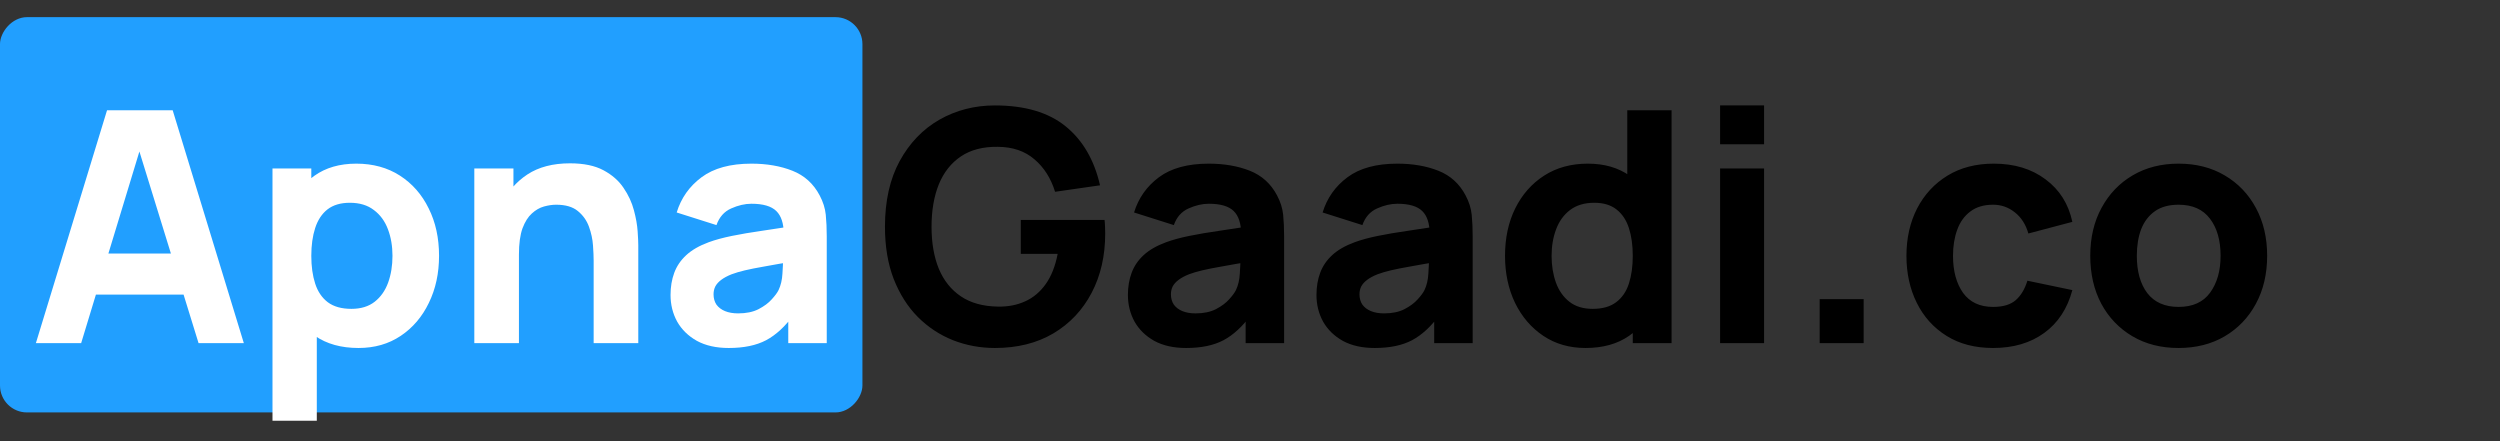 <svg width="255" height="45" viewBox="0 0 255 45" fill="none" xmlns="http://www.w3.org/2000/svg">
<rect x="0" y="0" width="255" height="45" fill="#333333" stroke="none"/>
<g id="Group 39883">
<rect id="Rectangle 3355" width="87.968" height="40.319" rx="2.749" transform="matrix(-1 0 0 1 87.968 1.749)" fill="#219FFF"/>
<g id="ApnaGaadi.co">
<path d="M3.66 35L10.917 11.249H17.614L24.871 35H20.253L13.787 14.053H14.645L8.278 35H3.66ZM8.014 30.052V25.862H20.55V30.052H8.014ZM36.569 35.495C34.799 35.495 33.32 35.083 32.132 34.258C30.945 33.433 30.049 32.312 29.444 30.893C28.85 29.474 28.553 27.875 28.553 26.093C28.553 24.312 28.85 22.712 29.444 21.294C30.038 19.875 30.912 18.753 32.066 17.929C33.221 17.104 34.645 16.692 36.338 16.692C38.043 16.692 39.527 17.099 40.792 17.912C42.056 18.726 43.035 19.842 43.728 21.261C44.431 22.668 44.783 24.279 44.783 26.093C44.783 27.875 44.437 29.474 43.744 30.893C43.062 32.312 42.106 33.433 40.874 34.258C39.643 35.083 38.208 35.495 36.569 35.495ZM27.794 42.917V17.186H31.753V29.392H32.314V42.917H27.794ZM35.843 31.503C36.811 31.503 37.603 31.261 38.219 30.777C38.834 30.294 39.291 29.645 39.588 28.831C39.885 28.006 40.033 27.094 40.033 26.093C40.033 25.104 39.879 24.202 39.571 23.388C39.263 22.564 38.785 21.909 38.136 21.425C37.498 20.931 36.679 20.683 35.678 20.683C34.744 20.683 33.985 20.909 33.402 21.359C32.831 21.81 32.413 22.442 32.149 23.256C31.885 24.07 31.753 25.016 31.753 26.093C31.753 27.171 31.885 28.116 32.149 28.93C32.413 29.744 32.842 30.376 33.435 30.827C34.04 31.278 34.843 31.503 35.843 31.503ZM60.552 35V26.588C60.552 26.181 60.53 25.664 60.486 25.038C60.442 24.4 60.305 23.762 60.074 23.124C59.843 22.486 59.464 21.953 58.936 21.524C58.419 21.096 57.682 20.881 56.726 20.881C56.341 20.881 55.928 20.942 55.489 21.062C55.049 21.183 54.636 21.42 54.252 21.772C53.867 22.113 53.548 22.619 53.295 23.289C53.053 23.96 52.932 24.851 52.932 25.961L50.359 24.741C50.359 23.333 50.645 22.014 51.217 20.782C51.788 19.551 52.646 18.555 53.79 17.797C54.944 17.038 56.396 16.659 58.144 16.659C59.541 16.659 60.679 16.895 61.558 17.368C62.438 17.841 63.12 18.44 63.604 19.166C64.099 19.892 64.45 20.65 64.659 21.442C64.868 22.223 64.995 22.937 65.039 23.586C65.083 24.235 65.105 24.708 65.105 25.005V35H60.552ZM48.38 35V17.186H52.371V23.091H52.932V35H48.38ZM74.333 35.495C73.057 35.495 71.974 35.253 71.084 34.769C70.204 34.274 69.533 33.62 69.071 32.806C68.62 31.982 68.395 31.074 68.395 30.085C68.395 29.26 68.521 28.507 68.774 27.825C69.027 27.143 69.434 26.544 69.995 26.027C70.567 25.499 71.331 25.06 72.287 24.708C72.947 24.466 73.734 24.251 74.646 24.064C75.559 23.878 76.593 23.702 77.747 23.537C78.902 23.361 80.172 23.168 81.557 22.959L79.941 23.85C79.941 22.794 79.688 22.019 79.182 21.524C78.676 21.03 77.829 20.782 76.642 20.782C75.982 20.782 75.295 20.942 74.58 21.261C73.865 21.579 73.365 22.146 73.079 22.959L69.022 21.673C69.472 20.199 70.319 19.001 71.562 18.077C72.804 17.154 74.498 16.692 76.642 16.692C78.214 16.692 79.611 16.933 80.831 17.417C82.052 17.901 82.976 18.737 83.602 19.924C83.954 20.584 84.163 21.244 84.229 21.904C84.295 22.564 84.328 23.3 84.328 24.114V35H80.403V31.338L80.963 32.097C80.095 33.296 79.154 34.164 78.143 34.703C77.142 35.231 75.872 35.495 74.333 35.495ZM75.289 31.965C76.114 31.965 76.807 31.822 77.368 31.536C77.939 31.239 78.39 30.904 78.72 30.53C79.061 30.156 79.292 29.843 79.413 29.59C79.644 29.106 79.776 28.545 79.809 27.908C79.853 27.259 79.875 26.72 79.875 26.291L81.194 26.621C79.864 26.841 78.786 27.028 77.962 27.182C77.137 27.325 76.472 27.457 75.966 27.578C75.46 27.699 75.014 27.831 74.63 27.974C74.19 28.149 73.832 28.342 73.558 28.551C73.294 28.749 73.096 28.969 72.964 29.211C72.843 29.453 72.782 29.722 72.782 30.019C72.782 30.426 72.881 30.777 73.079 31.074C73.288 31.36 73.58 31.58 73.953 31.734C74.327 31.888 74.773 31.965 75.289 31.965Z" fill="white"/>
<path d="M101.482 35.495C99.987 35.495 98.563 35.231 97.21 34.703C95.858 34.164 94.659 33.373 93.615 32.328C92.581 31.283 91.762 29.991 91.157 28.452C90.563 26.912 90.266 25.137 90.266 23.124C90.266 20.496 90.767 18.264 91.767 16.428C92.779 14.58 94.131 13.173 95.825 12.205C97.529 11.238 99.415 10.754 101.482 10.754C104.539 10.754 106.942 11.463 108.69 12.882C110.438 14.3 111.61 16.307 112.203 18.902L107.618 19.562C107.189 18.176 106.485 17.071 105.507 16.246C104.539 15.411 103.297 14.987 101.779 14.976C100.273 14.954 99.019 15.279 98.019 15.949C97.018 16.62 96.265 17.571 95.759 18.803C95.264 20.034 95.017 21.475 95.017 23.124C95.017 24.774 95.264 26.203 95.759 27.413C96.265 28.622 97.018 29.562 98.019 30.233C99.019 30.904 100.273 31.25 101.779 31.272C102.802 31.294 103.725 31.118 104.55 30.744C105.386 30.371 106.09 29.782 106.661 28.98C107.233 28.177 107.64 27.149 107.882 25.895H104.121V22.432H112.665C112.687 22.575 112.704 22.827 112.715 23.19C112.726 23.553 112.731 23.762 112.731 23.817C112.731 26.093 112.269 28.111 111.346 29.87C110.422 31.63 109.119 33.01 107.437 34.01C105.754 35 103.769 35.495 101.482 35.495ZM120.985 35.495C119.71 35.495 118.626 35.253 117.736 34.769C116.856 34.274 116.185 33.62 115.724 32.806C115.273 31.982 115.047 31.074 115.047 30.085C115.047 29.26 115.174 28.507 115.427 27.825C115.68 27.143 116.086 26.544 116.647 26.027C117.219 25.499 117.983 25.06 118.94 24.708C119.6 24.466 120.386 24.251 121.298 24.064C122.211 23.878 123.245 23.702 124.399 23.537C125.554 23.361 126.824 23.168 128.209 22.959L126.593 23.85C126.593 22.794 126.34 22.019 125.834 21.524C125.329 21.03 124.482 20.782 123.294 20.782C122.635 20.782 121.947 20.942 121.233 21.261C120.518 21.579 120.017 22.146 119.732 22.959L115.674 21.673C116.125 20.199 116.972 19.001 118.214 18.077C119.457 17.154 121.15 16.692 123.294 16.692C124.867 16.692 126.263 16.933 127.484 17.417C128.704 17.901 129.628 18.737 130.255 19.924C130.607 20.584 130.816 21.244 130.882 21.904C130.947 22.564 130.98 23.3 130.98 24.114V35H127.055V31.338L127.616 32.097C126.747 33.296 125.807 34.164 124.795 34.703C123.795 35.231 122.525 35.495 120.985 35.495ZM121.942 31.965C122.766 31.965 123.459 31.822 124.02 31.536C124.592 31.239 125.043 30.904 125.373 30.53C125.713 30.156 125.944 29.843 126.065 29.59C126.296 29.106 126.428 28.545 126.461 27.908C126.505 27.259 126.527 26.72 126.527 26.291L127.847 26.621C126.516 26.841 125.438 27.028 124.614 27.182C123.789 27.325 123.124 27.457 122.618 27.578C122.112 27.699 121.667 27.831 121.282 27.974C120.842 28.149 120.485 28.342 120.21 28.551C119.946 28.749 119.748 28.969 119.616 29.211C119.495 29.453 119.435 29.722 119.435 30.019C119.435 30.426 119.534 30.777 119.732 31.074C119.94 31.36 120.232 31.58 120.606 31.734C120.98 31.888 121.425 31.965 121.942 31.965ZM140.217 35.495C138.942 35.495 137.859 35.253 136.968 34.769C136.088 34.274 135.418 33.62 134.956 32.806C134.505 31.982 134.28 31.074 134.28 30.085C134.28 29.26 134.406 28.507 134.659 27.825C134.912 27.143 135.319 26.544 135.879 26.027C136.451 25.499 137.215 25.06 138.172 24.708C138.832 24.466 139.618 24.251 140.531 24.064C141.443 23.878 142.477 23.702 143.632 23.537C144.786 23.361 146.056 23.168 147.442 22.959L145.825 23.85C145.825 22.794 145.572 22.019 145.067 21.524C144.561 21.03 143.714 20.782 142.527 20.782C141.867 20.782 141.18 20.942 140.465 21.261C139.75 21.579 139.25 22.146 138.964 22.959L134.906 21.673C135.357 20.199 136.204 19.001 137.446 18.077C138.689 17.154 140.382 16.692 142.527 16.692C144.099 16.692 145.495 16.933 146.716 17.417C147.937 17.901 148.86 18.737 149.487 19.924C149.839 20.584 150.048 21.244 150.114 21.904C150.18 22.564 150.213 23.3 150.213 24.114V35H146.287V31.338L146.848 32.097C145.979 33.296 145.039 34.164 144.028 34.703C143.027 35.231 141.757 35.495 140.217 35.495ZM141.174 31.965C141.999 31.965 142.691 31.822 143.252 31.536C143.824 31.239 144.275 30.904 144.605 30.53C144.946 30.156 145.177 29.843 145.298 29.59C145.528 29.106 145.66 28.545 145.693 27.908C145.737 27.259 145.759 26.72 145.759 26.291L147.079 26.621C145.748 26.841 144.671 27.028 143.846 27.182C143.021 27.325 142.356 27.457 141.85 27.578C141.344 27.699 140.899 27.831 140.514 27.974C140.074 28.149 139.717 28.342 139.442 28.551C139.178 28.749 138.98 28.969 138.848 29.211C138.727 29.453 138.667 29.722 138.667 30.019C138.667 30.426 138.766 30.777 138.964 31.074C139.173 31.36 139.464 31.58 139.838 31.734C140.212 31.888 140.657 31.965 141.174 31.965ZM161.726 35.495C160.087 35.495 158.652 35.083 157.421 34.258C156.189 33.433 155.227 32.312 154.534 30.893C153.853 29.474 153.512 27.875 153.512 26.093C153.512 24.279 153.858 22.668 154.551 21.261C155.255 19.842 156.239 18.726 157.503 17.912C158.768 17.099 160.252 16.692 161.957 16.692C163.65 16.692 165.074 17.104 166.229 17.929C167.383 18.753 168.258 19.875 168.851 21.294C169.445 22.712 169.742 24.312 169.742 26.093C169.742 27.875 169.44 29.474 168.835 30.893C168.241 32.312 167.35 33.433 166.163 34.258C164.975 35.083 163.496 35.495 161.726 35.495ZM162.452 31.503C163.452 31.503 164.249 31.278 164.843 30.827C165.448 30.376 165.882 29.744 166.146 28.93C166.41 28.116 166.542 27.171 166.542 26.093C166.542 25.016 166.41 24.07 166.146 23.256C165.882 22.442 165.459 21.81 164.876 21.359C164.304 20.909 163.551 20.683 162.617 20.683C161.616 20.683 160.791 20.931 160.142 21.425C159.505 21.909 159.032 22.564 158.724 23.388C158.416 24.202 158.262 25.104 158.262 26.093C158.262 27.094 158.411 28.006 158.707 28.831C159.004 29.645 159.461 30.294 160.076 30.777C160.692 31.261 161.484 31.503 162.452 31.503ZM166.542 35V22.794H165.981V11.249H170.501V35H166.542ZM175.449 14.712V10.754H179.935V14.712H175.449ZM175.449 35V17.186H179.935V35H175.449ZM185.606 35V30.514H190.092V35H185.606ZM203.298 35.495C201.45 35.495 199.867 35.083 198.547 34.258C197.228 33.433 196.216 32.312 195.513 30.893C194.809 29.474 194.457 27.875 194.457 26.093C194.457 24.29 194.82 22.679 195.546 21.261C196.282 19.842 197.316 18.726 198.646 17.912C199.977 17.099 201.549 16.692 203.364 16.692C205.464 16.692 207.223 17.225 208.642 18.292C210.071 19.347 210.984 20.793 211.38 22.63L206.893 23.817C206.63 22.893 206.168 22.173 205.508 21.656C204.859 21.14 204.122 20.881 203.298 20.881C202.352 20.881 201.577 21.112 200.972 21.574C200.367 22.025 199.922 22.646 199.636 23.438C199.35 24.218 199.207 25.104 199.207 26.093C199.207 27.644 199.548 28.903 200.23 29.87C200.923 30.827 201.945 31.305 203.298 31.305C204.309 31.305 205.079 31.074 205.607 30.613C206.135 30.151 206.531 29.491 206.795 28.633L211.38 29.59C210.874 31.481 209.917 32.938 208.51 33.961C207.102 34.983 205.365 35.495 203.298 35.495ZM222.212 35.495C220.419 35.495 218.847 35.093 217.494 34.291C216.142 33.488 215.086 32.383 214.328 30.976C213.58 29.557 213.206 27.93 213.206 26.093C213.206 24.235 213.591 22.602 214.361 21.195C215.13 19.776 216.191 18.671 217.544 17.879C218.896 17.087 220.452 16.692 222.212 16.692C224.004 16.692 225.577 17.093 226.929 17.896C228.293 18.698 229.354 19.809 230.112 21.227C230.871 22.635 231.25 24.257 231.25 26.093C231.25 27.941 230.866 29.573 230.096 30.992C229.337 32.399 228.276 33.505 226.913 34.307C225.56 35.099 223.993 35.495 222.212 35.495ZM222.212 31.305C223.652 31.305 224.724 30.822 225.428 29.854C226.143 28.875 226.5 27.622 226.5 26.093C226.5 24.51 226.137 23.245 225.412 22.3C224.697 21.354 223.63 20.881 222.212 20.881C221.233 20.881 220.43 21.101 219.804 21.541C219.177 21.981 218.71 22.591 218.402 23.372C218.105 24.152 217.956 25.06 217.956 26.093C217.956 27.688 218.314 28.958 219.028 29.903C219.754 30.838 220.815 31.305 222.212 31.305Z" fill="black"/>
</g>
</g>
</svg>
